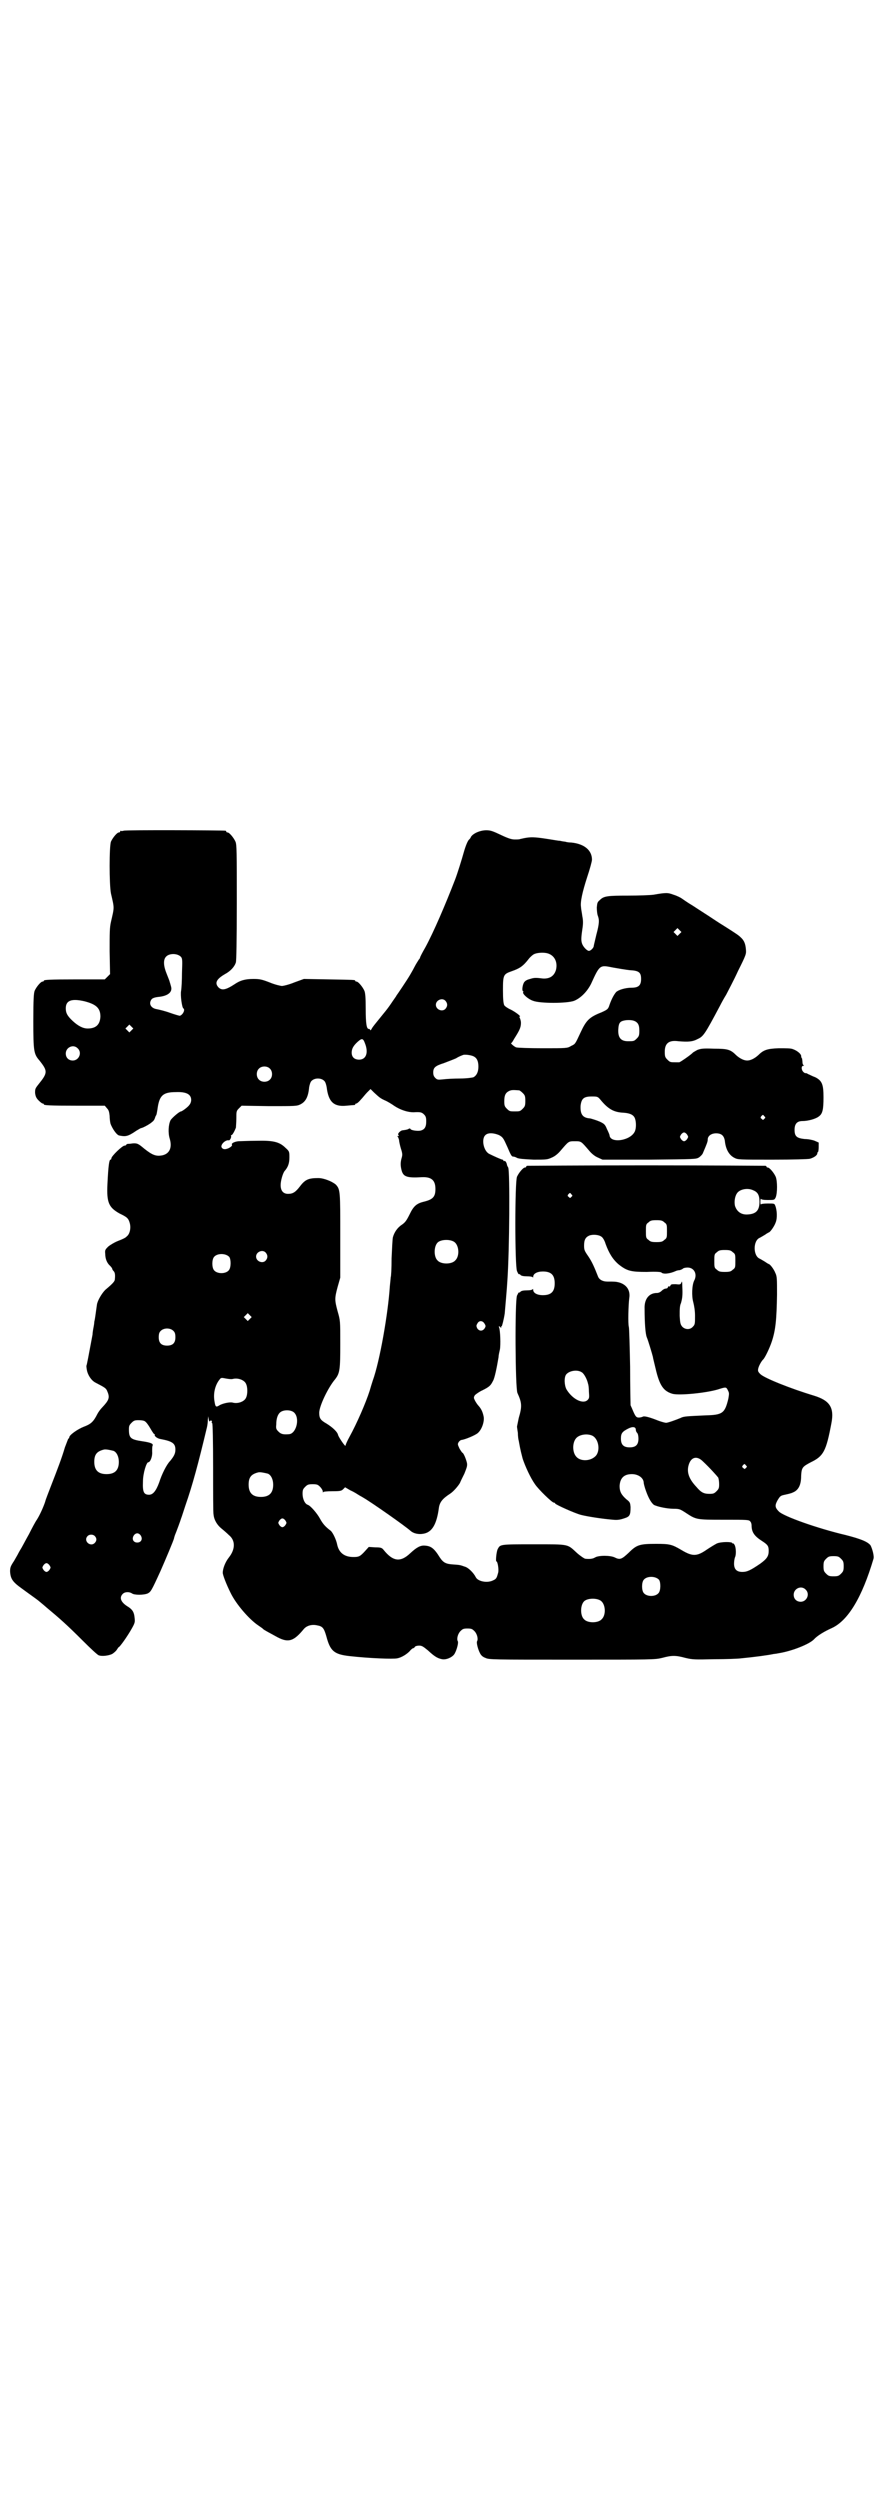 <?xml version="1.0" standalone="no"?>
<!DOCTYPE svg PUBLIC "-//W3C//DTD SVG 20010904//EN"
 "http://www.w3.org/TR/2001/REC-SVG-20010904/DTD/svg10.dtd">
<svg version="1.0" xmlns="http://www.w3.org/2000/svg"
 width="1000pt" height="2850pt" viewBox="0 0 1000 2850"
 preserveAspectRatio="xMidYMid meet">
<g transform="translate(0,2850) scale(0.5,-0.5)"
fill="#000000" stroke="none">
<path d="M282 3806 c-3 -1 -6 -1 -7 0 0 0 -1 0 -1 -2 0 -1 -1 -2 -3 -2 -4 0
-14 -12 -18 -21 -4 -11 -4 -97 0 -118 8 -35 8 -30 0 -65 -3 -13 -3 -25 -3 -67
l1 -52 -6 -6 -6 -6 -64 0 c-64 0 -75 -1 -75 -3 0 -1 -1 -2 -3 -2 -4 0 -14 -12
-18 -21 -2 -6 -3 -17 -3 -69 0 -69 1 -75 14 -90 19 -24 19 -28 -2 -54 -8 -10
-8 -11 -8 -20 1 -8 3 -12 8 -17 4 -4 8 -7 9 -7 2 0 3 -1 3 -2 0 -2 11 -3 75
-3 l64 0 5 -6 c4 -4 5 -8 6 -17 0 -6 1 -14 2 -18 4 -11 14 -26 20 -27 15 -3
20 -2 39 11 5 3 10 6 11 6 3 0 20 9 25 14 3 2 5 5 6 8 1 3 2 6 3 7 1 1 2 7 3
13 4 32 12 40 42 40 24 1 35 -5 35 -18 0 -4 -2 -9 -4 -11 -3 -5 -17 -15 -19
-15 -4 0 -21 -15 -24 -20 -5 -10 -6 -29 -2 -42 6 -20 0 -34 -16 -38 -15 -3
-23 0 -42 15 -13 11 -16 13 -27 12 -5 -1 -10 -1 -11 -1 -2 -1 -3 -1 -3 -2 0
-1 -2 -2 -4 -2 -5 0 -30 -24 -30 -29 0 -2 -1 -3 -2 -3 -3 0 -5 -14 -7 -56 -2
-42 3 -53 28 -67 17 -8 20 -11 23 -22 3 -11 0 -25 -7 -30 -2 -3 -11 -7 -19
-10 -8 -3 -18 -9 -23 -13 -7 -7 -8 -8 -7 -17 0 -11 4 -21 11 -27 3 -3 5 -6 5
-7 0 -1 1 -3 3 -5 3 -3 4 -8 3 -18 0 -5 -3 -9 -22 -25 -8 -8 -18 -25 -19 -34
-4 -28 -4 -30 -6 -39 0 -3 -1 -9 -2 -14 -1 -5 -2 -12 -2 -15 -9 -48 -13 -70
-14 -71 0 0 0 -4 1 -9 2 -12 10 -24 19 -29 23 -12 25 -13 28 -21 6 -14 3 -20
-12 -36 -4 -4 -9 -11 -11 -15 -9 -18 -15 -23 -31 -29 -15 -6 -33 -19 -33 -24
0 -1 -1 -3 -2 -3 -1 -1 -4 -10 -8 -20 -7 -24 -17 -50 -31 -86 -6 -16 -13 -33
-14 -38 -4 -12 -12 -30 -19 -41 -3 -4 -11 -19 -18 -33 -8 -14 -16 -30 -20 -36
-3 -5 -6 -11 -6 -11 0 0 -4 -7 -8 -14 -8 -12 -9 -15 -9 -24 1 -17 6 -24 27
-39 19 -14 32 -23 37 -27 1 -1 10 -8 19 -16 30 -25 46 -39 84 -77 16 -16 32
-31 35 -32 7 -3 23 -1 31 3 3 2 8 6 10 9 2 3 4 6 4 6 3 0 21 26 30 42 8 14 8
16 7 25 -1 13 -5 19 -14 25 -17 10 -22 21 -13 30 5 5 15 5 21 1 5 -4 27 -4 36
0 7 4 8 5 29 51 11 25 30 70 31 75 0 1 1 4 2 7 3 7 13 34 14 38 1 2 5 15 10
30 16 46 29 94 49 178 1 4 2 12 2 17 l1 8 1 -7 c1 -5 2 -6 3 -4 1 1 2 2 3 1 1
-1 2 -2 1 -3 -1 -1 0 -2 1 -3 1 -1 2 -38 2 -102 0 -55 0 -103 1 -106 1 -12 8
-24 18 -32 5 -4 13 -11 17 -15 15 -12 15 -32 0 -51 -8 -10 -14 -25 -14 -35 0
-5 8 -26 18 -46 12 -25 42 -60 63 -74 6 -4 10 -7 11 -8 1 -2 15 -9 33 -19 25
-13 37 -9 60 19 7 8 19 11 31 8 12 -2 15 -7 20 -24 9 -34 17 -42 54 -46 45 -5
98 -7 108 -5 10 2 21 9 28 16 3 4 7 7 8 7 1 0 3 1 4 3 1 2 6 3 10 3 6 0 9 -2
20 -11 15 -14 22 -18 32 -20 10 -2 25 5 29 13 5 9 9 25 7 28 -3 5 0 17 6 23 5
5 7 6 16 6 9 0 11 -1 16 -6 6 -6 9 -18 6 -23 -2 -3 2 -19 7 -28 2 -4 6 -8 12
-10 8 -4 16 -4 197 -4 185 0 189 0 206 4 22 6 31 6 53 0 17 -4 21 -4 66 -3 26
0 54 1 61 2 31 3 61 7 75 10 2 0 8 1 13 2 29 5 67 20 78 31 7 8 23 18 41 26
37 17 69 70 95 158 2 6 -3 24 -7 31 -7 8 -21 14 -56 23 -64 15 -143 43 -153
54 -9 9 -9 14 -3 25 6 10 7 11 17 13 14 3 16 4 22 7 10 6 15 17 15 36 1 19 3
21 22 31 29 14 35 25 47 89 7 36 -4 52 -40 63 -53 16 -113 40 -122 49 -5 5 -6
7 -5 12 1 6 7 17 11 21 4 3 15 26 20 41 9 27 11 51 12 107 0 37 0 42 -4 50 -3
8 -12 20 -15 20 0 0 -4 2 -8 5 -5 3 -10 6 -12 7 -16 6 -16 42 0 48 2 1 7 4 12
7 4 3 8 5 8 5 3 0 13 14 16 23 4 10 3 28 -1 38 -2 5 -2 5 -17 5 -10 0 -15 -1
-16 -2 0 -2 -1 1 -1 6 0 5 1 8 1 7 1 -2 6 -3 16 -3 15 0 15 0 18 6 4 10 4 37
0 47 -4 9 -14 21 -18 21 -2 0 -3 1 -3 2 0 1 -1 2 -3 2 -2 0 -124 1 -271 1
-147 0 -269 -1 -271 -1 -2 0 -3 -1 -3 -2 0 -1 -1 -2 -3 -2 -4 0 -14 -12 -18
-21 -5 -12 -5 -203 0 -215 2 -5 4 -8 4 -7 1 0 3 0 4 -2 2 -2 7 -3 15 -3 7 0
12 -1 13 -2 0 -2 1 -1 1 1 0 7 9 12 22 12 19 0 27 -8 27 -27 0 -19 -8 -27 -27
-27 -13 0 -22 5 -22 12 0 2 -1 3 -1 2 -1 -2 -6 -3 -13 -3 -8 0 -13 -1 -15 -3
-1 -2 -3 -2 -4 -2 0 1 -2 -3 -4 -7 -5 -13 -4 -211 1 -222 10 -22 11 -30 3 -57
-2 -10 -4 -19 -4 -20 0 -1 1 -7 2 -14 0 -7 1 -15 2 -18 4 -23 6 -29 9 -41 6
-18 18 -44 28 -58 8 -12 39 -42 43 -42 2 0 3 -1 3 -2 2 -3 44 -22 59 -26 16
-4 49 -9 73 -11 10 -1 16 0 25 3 13 4 15 7 15 26 -1 10 -1 11 -10 18 -11 10
-15 17 -15 30 1 18 10 27 28 27 15 0 27 -9 27 -20 0 -1 2 -10 5 -18 6 -17 12
-27 18 -32 7 -4 30 -9 45 -9 13 0 15 -1 26 -8 26 -17 24 -17 89 -17 54 0 57 0
60 -4 2 -2 3 -6 3 -9 0 -15 6 -24 23 -35 14 -9 16 -12 16 -23 0 -12 -4 -18
-19 -29 -22 -15 -30 -19 -41 -19 -13 0 -19 6 -19 19 0 5 1 11 2 14 3 5 3 22
-1 29 -2 3 -3 4 -3 3 0 -1 -1 -1 -2 1 -2 3 -25 3 -35 -1 -4 -2 -14 -8 -23 -14
-23 -16 -33 -16 -58 -1 -22 13 -27 14 -58 14 -37 0 -44 -2 -62 -20 -16 -15
-20 -17 -32 -11 -10 5 -37 5 -45 0 -5 -3 -11 -4 -22 -3 -2 0 -11 6 -19 13 -23
21 -16 20 -99 20 -78 0 -76 0 -82 -11 -3 -6 -5 -28 -3 -28 3 0 6 -19 4 -26 -3
-11 -4 -14 -11 -17 -13 -7 -35 -3 -40 7 -5 10 -17 22 -25 24 -11 4 -12 4 -26
5 -17 1 -23 4 -31 16 -13 21 -20 26 -34 27 -10 1 -19 -4 -33 -17 -23 -22 -40
-19 -61 7 -4 5 -6 6 -19 6 l-15 1 -9 -10 c-11 -12 -14 -13 -26 -13 -21 0 -33
10 -37 28 -2 11 -10 28 -15 32 -12 9 -18 16 -24 27 -7 13 -22 30 -28 32 -7 2
-12 14 -12 25 0 9 1 11 6 16 5 5 7 6 17 6 10 0 12 -1 17 -6 3 -3 6 -8 6 -10 0
-3 1 -4 1 -2 1 1 7 2 22 2 18 0 20 1 24 5 l4 4 12 -7 c7 -3 15 -8 18 -10 3 -2
9 -5 12 -7 19 -11 96 -65 108 -76 6 -5 17 -8 28 -6 20 3 31 21 36 60 2 12 8
20 25 31 8 5 19 18 23 25 1 3 6 13 10 21 5 13 7 17 6 24 -2 9 -8 24 -11 24 0
0 -3 4 -6 9 -4 9 -5 10 -2 15 2 3 5 5 7 5 8 1 32 11 37 16 9 8 15 26 13 37 -2
10 -5 17 -11 24 -3 3 -7 9 -9 13 -3 6 -3 7 0 12 2 2 10 8 17 11 16 8 19 11 24
21 4 6 9 31 13 55 0 5 2 12 3 17 2 10 1 44 -2 51 -1 3 0 3 3 0 2 -2 3 -2 2 0
-1 1 0 2 1 2 1 0 5 16 7 29 1 12 5 56 6 74 5 72 6 250 2 259 -2 3 -3 6 -3 7
-1 5 -4 9 -6 8 -1 -1 -2 0 -2 1 0 1 -1 2 -2 2 -2 0 -18 7 -30 13 -13 6 -19 34
-9 43 6 6 19 5 31 0 9 -5 10 -7 19 -27 8 -19 10 -22 13 -22 2 0 6 -1 9 -3 4
-2 16 -3 38 -4 30 0 31 0 42 5 7 3 14 9 19 15 19 22 18 22 33 22 15 0 14 0 33
-22 5 -6 12 -12 19 -15 l11 -5 106 0 c106 1 107 1 114 5 4 3 8 7 9 10 9 21 11
26 11 31 0 8 8 14 19 14 12 0 18 -5 20 -17 2 -20 10 -33 22 -39 8 -4 10 -4 86
-4 50 0 81 1 86 2 10 3 17 8 17 13 0 1 1 3 2 3 0 0 1 5 1 10 l0 11 -9 4 c-5 2
-15 4 -23 4 -18 2 -23 6 -23 21 0 14 6 20 18 20 13 0 31 5 38 11 8 6 10 16 10
43 0 29 -3 38 -19 46 -6 2 -13 6 -16 7 -3 2 -6 3 -6 2 -1 0 -3 1 -5 3 -5 5 -5
14 0 14 2 0 2 1 1 1 -2 1 -3 4 -3 8 0 3 -1 7 -1 8 -1 0 -2 3 -2 6 -1 5 -10 12
-19 15 -4 2 -16 2 -32 2 -27 -1 -35 -4 -47 -16 -9 -8 -18 -12 -25 -12 -7 0
-16 4 -25 12 -13 13 -19 15 -51 15 -26 1 -30 0 -38 -3 -5 -3 -9 -5 -10 -6 -3
-4 -29 -22 -31 -22 -2 0 -6 0 -9 0 -11 0 -12 0 -18 6 -5 5 -6 7 -6 18 0 19 9
27 31 24 23 -2 33 -1 44 5 13 6 16 10 51 76 3 6 9 17 14 25 4 8 17 32 27 54
19 38 19 39 18 50 -1 12 -4 20 -12 27 -4 4 -8 7 -38 26 -10 6 -25 16 -34 22
-9 6 -25 16 -37 24 -12 7 -23 15 -26 17 -3 2 -11 6 -18 8 -13 5 -17 5 -46 0
-7 -1 -33 -2 -57 -2 -48 0 -56 -1 -65 -10 -6 -5 -6 -7 -7 -17 0 -7 1 -15 2
-18 4 -10 4 -18 -3 -44 -3 -13 -6 -25 -6 -26 0 -4 -7 -11 -11 -11 -4 0 -12 8
-15 15 -3 7 -3 14 0 34 2 13 2 20 0 30 -1 8 -3 17 -3 21 -2 11 3 34 14 68 6
18 11 36 11 40 0 21 -17 36 -47 39 -5 0 -12 1 -14 2 -2 0 -8 1 -12 2 -4 0 -14
2 -21 3 -31 5 -42 6 -55 4 -7 -1 -14 -3 -15 -3 -1 -1 -7 -1 -12 -1 -7 0 -14 2
-31 10 -19 9 -24 11 -34 11 -14 0 -30 -7 -35 -15 -1 -3 -3 -5 -4 -6 -3 -2 -8
-14 -12 -28 -5 -18 -15 -50 -20 -63 -22 -57 -49 -120 -68 -155 -7 -12 -12 -22
-12 -23 0 -1 -1 -3 -3 -5 -1 -2 -6 -9 -10 -17 -4 -8 -9 -16 -10 -18 -7 -12
-30 -46 -31 -47 0 -1 -4 -6 -8 -12 -14 -21 -16 -22 -40 -52 -4 -5 -8 -10 -9
-13 -2 -2 -3 -3 -3 -1 0 1 -1 2 -3 2 -5 0 -7 12 -7 46 0 26 -1 36 -3 41 -4 9
-14 21 -18 21 -2 0 -3 1 -3 2 0 2 -2 2 -61 3 l-56 1 -22 -8 c-12 -5 -25 -8
-28 -8 -3 0 -16 3 -28 8 -18 7 -23 8 -37 8 -18 0 -30 -3 -43 -12 -20 -13 -29
-15 -37 -7 -9 10 -4 19 15 30 13 7 22 17 25 27 1 5 2 43 2 137 0 115 0 131 -3
138 -4 9 -14 21 -18 21 -2 0 -3 1 -3 2 0 1 -1 2 -2 2 -7 1 -228 2 -232 0z
m1268 -235 l-5 -5 -4 4 -5 5 4 4 5 5 4 -4 5 -5 -4 -4z m-300 -45 c15 -5 22
-20 18 -37 -4 -14 -14 -21 -30 -20 -16 2 -20 2 -29 -1 -8 -2 -11 -4 -14 -8 -4
-7 -5 -20 -2 -20 1 0 1 -1 0 -2 -2 -4 11 -16 23 -20 16 -6 76 -6 93 0 15 6 30
21 39 39 20 44 20 43 50 37 11 -2 29 -5 38 -6 21 -1 26 -5 26 -20 0 -15 -6
-20 -22 -20 -14 0 -30 -5 -35 -10 -5 -6 -10 -15 -15 -29 -3 -10 -5 -11 -18
-17 -28 -11 -35 -18 -48 -46 -13 -28 -12 -26 -22 -31 -8 -5 -10 -5 -64 -5 -31
0 -58 1 -61 2 -5 2 -14 10 -11 10 1 0 2 2 4 5 1 2 4 7 6 10 10 16 12 22 12 31
0 5 -2 10 -3 12 -1 1 -1 2 0 2 5 0 -10 11 -20 16 -7 3 -14 8 -15 10 -2 4 -3
14 -3 34 0 36 1 37 21 44 17 6 25 11 38 28 4 5 10 10 13 11 7 3 22 4 31 1z
m-837 -8 c3 -4 3 -8 2 -36 0 -17 -1 -35 -2 -41 -2 -10 2 -38 5 -40 5 -3 -1
-15 -8 -17 -1 0 -12 3 -23 7 -11 4 -24 7 -29 8 -14 2 -20 13 -12 23 2 2 6 4
15 5 22 2 33 11 29 24 -1 3 -2 8 -3 10 0 2 -4 11 -7 19 -7 17 -8 31 -2 38 7 9
27 9 35 0z m603 -100 c5 -6 5 -12 0 -18 -7 -8 -22 -2 -22 9 0 11 15 17 22 9z
m-823 -1 c27 -7 36 -16 36 -35 -1 -18 -10 -27 -29 -27 -11 0 -22 6 -34 17 -13
12 -16 19 -16 29 0 18 13 23 43 16z m1261 -50 c3 -4 4 -9 4 -17 0 -11 -1 -13
-6 -18 -6 -6 -7 -6 -20 -6 -16 0 -23 8 -22 27 1 16 4 19 18 21 13 1 21 -1 26
-7z m-1154 -16 l-5 -5 -4 4 -5 5 4 4 5 5 4 -4 5 -5 -4 -4z m532 -29 c9 -22 3
-38 -13 -38 -11 0 -17 6 -17 16 0 9 4 16 14 25 9 8 12 8 16 -3z m-655 -12 c11
-10 3 -28 -11 -28 -9 0 -16 6 -16 16 0 14 17 22 27 12z m904 -19 c7 -4 10 -11
10 -23 0 -12 -4 -20 -11 -24 -2 -1 -16 -3 -31 -3 -14 0 -32 -1 -39 -2 -11 -1
-13 -1 -17 3 -4 4 -5 7 -5 13 0 11 5 15 24 21 8 3 21 8 28 11 6 4 14 7 17 8 6
1 19 -1 24 -4z m-466 -27 c7 -6 7 -19 1 -25 -6 -7 -19 -7 -25 -1 -7 6 -7 19
-1 25 6 7 19 7 25 1z m125 -29 c2 -2 4 -8 5 -14 4 -33 16 -45 45 -42 20 2 20
1 20 3 0 1 1 2 3 2 1 0 6 4 10 9 4 4 10 12 14 16 l8 8 8 -8 c12 -11 14 -13 25
-18 5 -2 15 -8 22 -13 14 -9 30 -14 43 -14 16 1 19 0 24 -5 4 -4 5 -7 5 -16 0
-13 -4 -19 -14 -21 -8 -1 -21 1 -22 4 0 1 -1 1 -3 1 -2 -2 -6 -3 -14 -4 -6 0
-14 -9 -10 -11 1 -2 1 -2 -1 -2 -2 0 -2 -1 -1 -2 1 0 2 -4 3 -7 0 -3 2 -12 4
-19 4 -12 4 -15 2 -22 -3 -10 -3 -18 0 -29 4 -14 12 -17 46 -15 22 1 31 -7 31
-27 0 -18 -6 -24 -27 -29 -16 -4 -23 -10 -32 -29 -7 -14 -10 -18 -17 -23 -11
-7 -18 -18 -21 -29 -1 -4 -2 -26 -3 -48 0 -23 -1 -42 -2 -43 0 -2 -1 -11 -2
-21 -4 -62 -23 -171 -39 -215 -2 -6 -5 -16 -7 -23 -9 -28 -29 -74 -46 -105 -5
-9 -9 -18 -9 -20 0 -4 -15 18 -17 24 -1 7 -13 18 -26 26 -14 8 -17 12 -17 25
0 15 20 57 36 76 11 14 12 22 12 81 0 53 0 53 -6 74 -7 26 -7 30 0 56 l6 21 0
95 c0 102 0 106 -10 117 -8 7 -27 15 -40 15 -22 0 -30 -3 -42 -19 -10 -13 -16
-17 -27 -17 -11 0 -17 7 -17 20 0 10 5 27 9 32 8 9 11 18 11 31 0 13 0 14 -9
22 -14 14 -29 17 -67 16 -17 0 -35 -1 -40 -1 -10 -1 -17 -5 -15 -8 1 -2 -2 -5
-8 -8 -7 -3 -12 -3 -15 1 -5 6 8 19 16 17 3 0 6 8 5 10 -1 1 0 2 1 2 2 0 7 9
10 17 0 2 1 12 1 21 0 16 0 17 6 23 l6 6 63 -1 c59 0 63 0 71 4 12 6 18 17 20
39 1 6 3 12 5 14 7 8 23 8 30 0z m444 -21 c1 0 5 -3 8 -6 5 -5 6 -7 6 -18 0
-11 -1 -13 -6 -18 -6 -6 -7 -6 -18 -6 -11 0 -12 0 -18 6 -5 5 -6 7 -6 17 0 14
3 20 12 24 5 2 8 2 22 1z m185 -21 c18 -22 31 -29 53 -30 15 -1 23 -5 26 -13
3 -8 3 -22 0 -29 -9 -22 -57 -29 -58 -9 0 1 -3 8 -6 14 -4 10 -6 12 -17 17 -7
3 -17 6 -21 7 -17 1 -23 9 -22 29 2 16 7 21 25 21 13 0 14 0 20 -7z m374 -38
c3 -3 3 -3 0 -6 -3 -3 -3 -3 -6 0 -3 2 -3 3 -1 6 4 4 4 4 7 0z m-176 -42 c3
-5 3 -5 0 -10 -2 -3 -5 -5 -7 -5 -2 0 -5 2 -7 5 -3 5 -3 5 0 10 2 3 5 5 7 5 2
0 5 -2 7 -5z m151 -127 c10 -4 14 -11 14 -26 0 -20 -8 -28 -27 -29 -15 -1 -25
7 -29 20 -2 10 0 23 6 30 7 8 24 11 36 5z m-415 -9 c3 -3 3 -3 0 -6 -3 -3 -3
-3 -6 0 -3 2 -3 3 -1 6 4 4 4 4 7 0z m212 -64 c6 -4 6 -6 6 -20 0 -14 0 -16
-6 -20 -4 -4 -7 -5 -18 -5 -11 0 -14 1 -18 5 -6 4 -6 6 -6 20 0 14 0 16 6 20
4 4 7 5 18 5 11 0 14 -1 18 -5z m-143 -33 c3 -2 7 -9 9 -16 8 -22 17 -36 30
-47 19 -15 28 -17 64 -17 22 1 31 0 33 -1 4 -5 20 -3 33 3 2 1 6 2 9 2 3 1 6
2 8 4 1 1 6 2 10 2 15 0 23 -15 15 -30 -5 -10 -6 -35 -2 -49 2 -8 4 -19 4 -31
0 -18 0 -20 -5 -25 -6 -7 -17 -7 -24 0 -4 5 -5 7 -6 25 0 14 0 23 3 29 3 11 4
17 3 38 0 11 -1 13 -2 9 -2 -5 -3 -5 -13 -4 -9 0 -11 0 -12 -3 -1 -2 -2 -3 -3
-2 -1 1 -2 0 -3 -2 0 -2 -3 -3 -5 -3 -2 0 -6 -2 -9 -5 -3 -3 -7 -5 -11 -5 -18
0 -29 -14 -28 -36 0 -33 2 -58 5 -65 3 -7 12 -37 14 -45 0 -2 3 -13 6 -26 9
-39 18 -52 39 -58 16 -4 76 2 103 10 19 6 19 6 23 -2 3 -6 3 -7 1 -19 -8 -33
-13 -37 -51 -38 -42 -2 -51 -2 -58 -6 -12 -5 -29 -11 -33 -11 -2 0 -10 2 -18
5 -20 8 -32 11 -35 9 -2 -1 -6 -2 -9 -2 -5 0 -7 1 -12 12 -3 7 -6 14 -7 16 0
2 -1 41 -1 88 -1 47 -2 88 -3 91 -2 6 -1 50 1 65 3 18 -6 31 -23 36 -8 2 -10
2 -27 2 -10 0 -18 4 -21 11 -9 23 -14 34 -22 46 -9 13 -10 15 -10 25 0 13 3
19 12 23 8 3 22 2 28 -3z m-337 -11 c12 -7 14 -33 3 -43 -8 -9 -32 -9 -40 0
-9 8 -9 32 0 41 7 7 27 8 37 2z m636 -24 c6 -4 6 -6 6 -20 0 -14 0 -16 -6 -20
-4 -4 -7 -5 -18 -5 -11 0 -14 1 -18 5 -6 4 -6 6 -6 20 0 14 0 16 6 20 4 4 7 5
18 5 11 0 14 -1 18 -5z m-1065 -1 c5 -6 5 -12 0 -18 -7 -8 -22 -2 -22 9 0 11
15 17 22 9z m-83 -10 c4 -6 4 -24 -1 -30 -7 -9 -27 -9 -34 0 -5 6 -5 24 0 30
7 9 27 9 35 0z m47 -141 l-5 -5 -4 4 -5 5 4 4 5 5 4 -4 5 -5 -4 -4z m535 -11
c3 -5 3 -6 0 -11 -5 -7 -13 -6 -17 1 -2 5 -2 6 1 11 4 7 12 6 16 -1z m-709
-17 c3 -3 4 -7 4 -14 0 -13 -6 -19 -19 -19 -13 0 -19 6 -19 19 0 7 1 11 4 14
7 8 23 8 30 0z m931 -94 c5 -3 12 -16 14 -26 1 -2 2 -10 2 -18 1 -13 1 -15 -3
-19 -10 -10 -34 1 -48 24 -5 9 -6 27 -1 34 7 9 26 12 36 5z m-796 -15 c11 3
26 -2 30 -11 4 -8 4 -24 0 -32 -4 -9 -19 -14 -30 -11 -7 2 -25 -2 -32 -7 -7
-4 -8 -2 -10 11 -3 18 2 37 12 49 3 4 4 4 14 2 6 -1 12 -2 16 -1z m141 -78
c12 -14 3 -47 -13 -48 -13 -1 -18 0 -24 6 -5 5 -6 7 -5 16 0 13 3 22 8 27 8 8
28 7 34 -1z m-341 -19 c3 -2 8 -9 12 -16 4 -7 8 -13 9 -13 2 0 2 -1 1 -1 -2
-3 6 -9 13 -10 27 -5 34 -10 34 -24 0 -9 -3 -15 -12 -26 -8 -8 -19 -30 -25
-49 -7 -19 -14 -28 -23 -28 -12 0 -15 6 -14 30 0 19 8 44 12 44 5 0 10 14 9
24 0 6 0 12 1 14 2 4 -3 7 -24 10 -26 4 -30 7 -30 27 0 8 1 10 6 15 5 5 7 6
16 6 7 0 13 -1 15 -3z m1119 -19 c0 -2 1 -5 3 -7 2 -2 3 -8 3 -13 0 -14 -6
-20 -20 -20 -14 0 -20 6 -20 20 0 12 3 16 17 23 10 5 17 4 17 -3z m-100 -13
c16 -7 20 -37 7 -48 -12 -11 -34 -11 -43 0 -9 10 -9 32 0 42 7 8 24 11 36 6z
m-1091 -35 c7 -3 12 -13 12 -25 0 -19 -9 -28 -28 -28 -19 0 -28 9 -28 28 0 17
6 24 22 28 5 1 14 -1 22 -3z m1344 -24 c16 -15 32 -33 35 -37 1 -3 2 -9 2 -15
0 -9 -1 -11 -6 -16 -5 -5 -7 -6 -16 -6 -13 0 -19 3 -30 16 -16 17 -22 32 -18
48 5 20 19 24 33 10z m98 -9 c3 -3 3 -3 0 -6 -3 -3 -3 -3 -6 0 -3 2 -3 3 -1 6
4 4 4 4 7 0z m-1090 -19 c7 -3 12 -13 12 -25 0 -19 -9 -28 -28 -28 -19 0 -28
9 -28 28 0 17 6 24 22 28 5 1 14 -1 22 -3z m40 -107 c3 -5 3 -5 0 -10 -2 -3
-5 -5 -7 -5 -2 0 -5 2 -7 5 -3 5 -3 5 0 10 2 3 5 5 7 5 2 0 5 -2 7 -5z m-330
-34 c5 -8 1 -16 -8 -16 -9 0 -13 8 -8 16 2 3 5 5 8 5 3 0 6 -2 8 -5z m-105 -1
c5 -5 5 -11 0 -16 -10 -10 -27 5 -16 16 4 4 12 4 16 0z m1702 -52 c5 -5 6 -7
6 -17 0 -10 -1 -12 -6 -17 -5 -5 -7 -6 -17 -6 -10 0 -12 1 -17 6 -5 5 -6 7 -6
17 0 10 1 12 6 17 5 5 7 6 17 6 10 0 12 -1 17 -6z m-1805 -15 c3 -5 3 -5 0
-10 -2 -3 -5 -5 -7 -5 -2 0 -5 2 -7 5 -3 5 -3 5 0 10 2 3 5 5 7 5 2 0 5 -2 7
-5z m1390 -33 c4 -6 4 -24 -1 -30 -7 -9 -27 -9 -34 0 -5 6 -5 24 0 30 7 9 27
9 35 0z m334 -22 c11 -10 3 -28 -11 -28 -9 0 -16 6 -16 16 0 14 17 22 27 12z
m-468 -25 c12 -7 14 -33 3 -43 -8 -9 -32 -9 -40 0 -9 8 -9 32 0 41 7 7 27 8
37 2z"/>
</g>
</svg>
